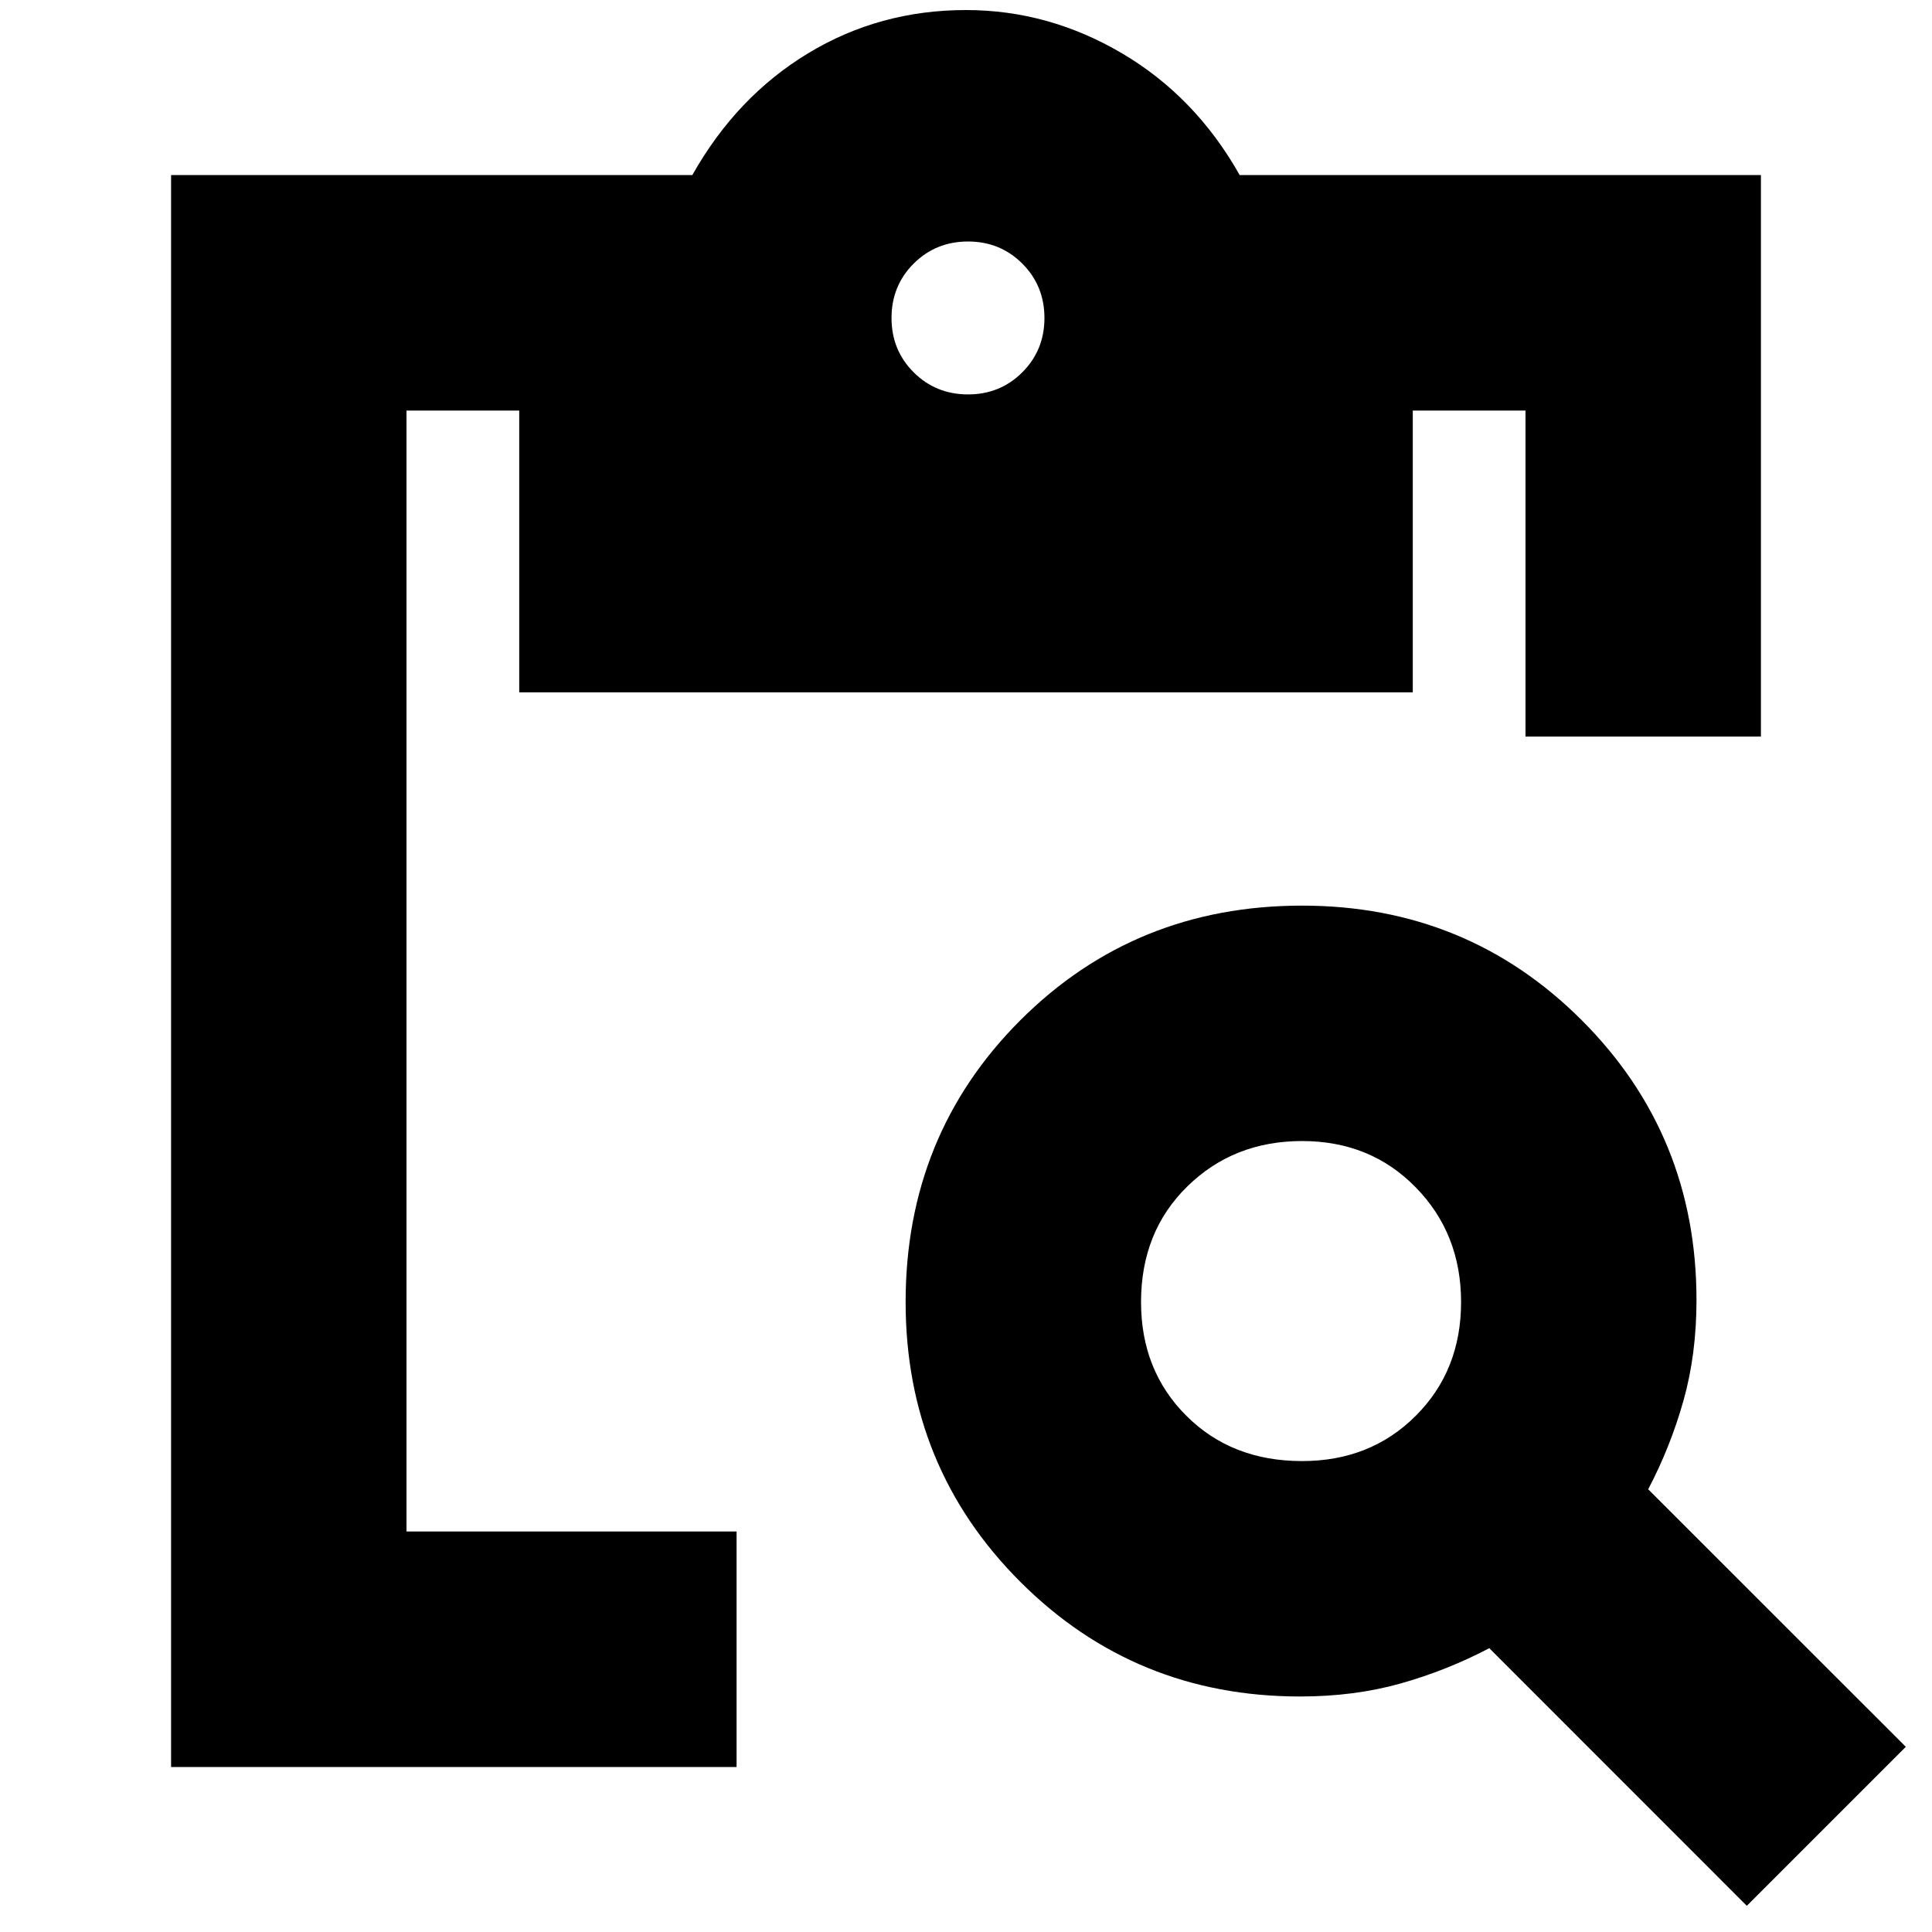 <svg xmlns="http://www.w3.org/2000/svg" height="20" width="20"><path d="M1.771 18.292V1.812h5.396Q7.625 1 8.365.552 9.104.104 10 .104q.854 0 1.615.448.76.448 1.218 1.26h5.396v5.813h-2.437V4.25h-1.167v2.917h-9.25V4.25H4.208v11.604h3.417v2.438Zm16.312 1.437-2.666-2.667q-.438.23-.917.365-.479.135-1.042.135-1.708 0-2.896-1.187-1.187-1.187-1.187-2.896 0-1.729 1.187-2.917 1.188-1.187 2.917-1.187 1.709 0 2.896 1.187 1.187 1.188 1.187 2.896 0 .563-.135 1.042-.135.479-.365.917l2.667 2.666Zm-4.604-4.604q.709 0 1.177-.469.469-.468.469-1.177 0-.708-.469-1.187-.468-.48-1.177-.48-.708 0-1.187.469-.48.469-.48 1.198 0 .709.469 1.177.469.469 1.198.469ZM10.021 4.083q.333 0 .562-.229.229-.229.229-.562 0-.334-.229-.563-.229-.229-.562-.229-.333 0-.563.229-.229.229-.229.563 0 .333.229.562.23.229.563.229Z"/></svg>
